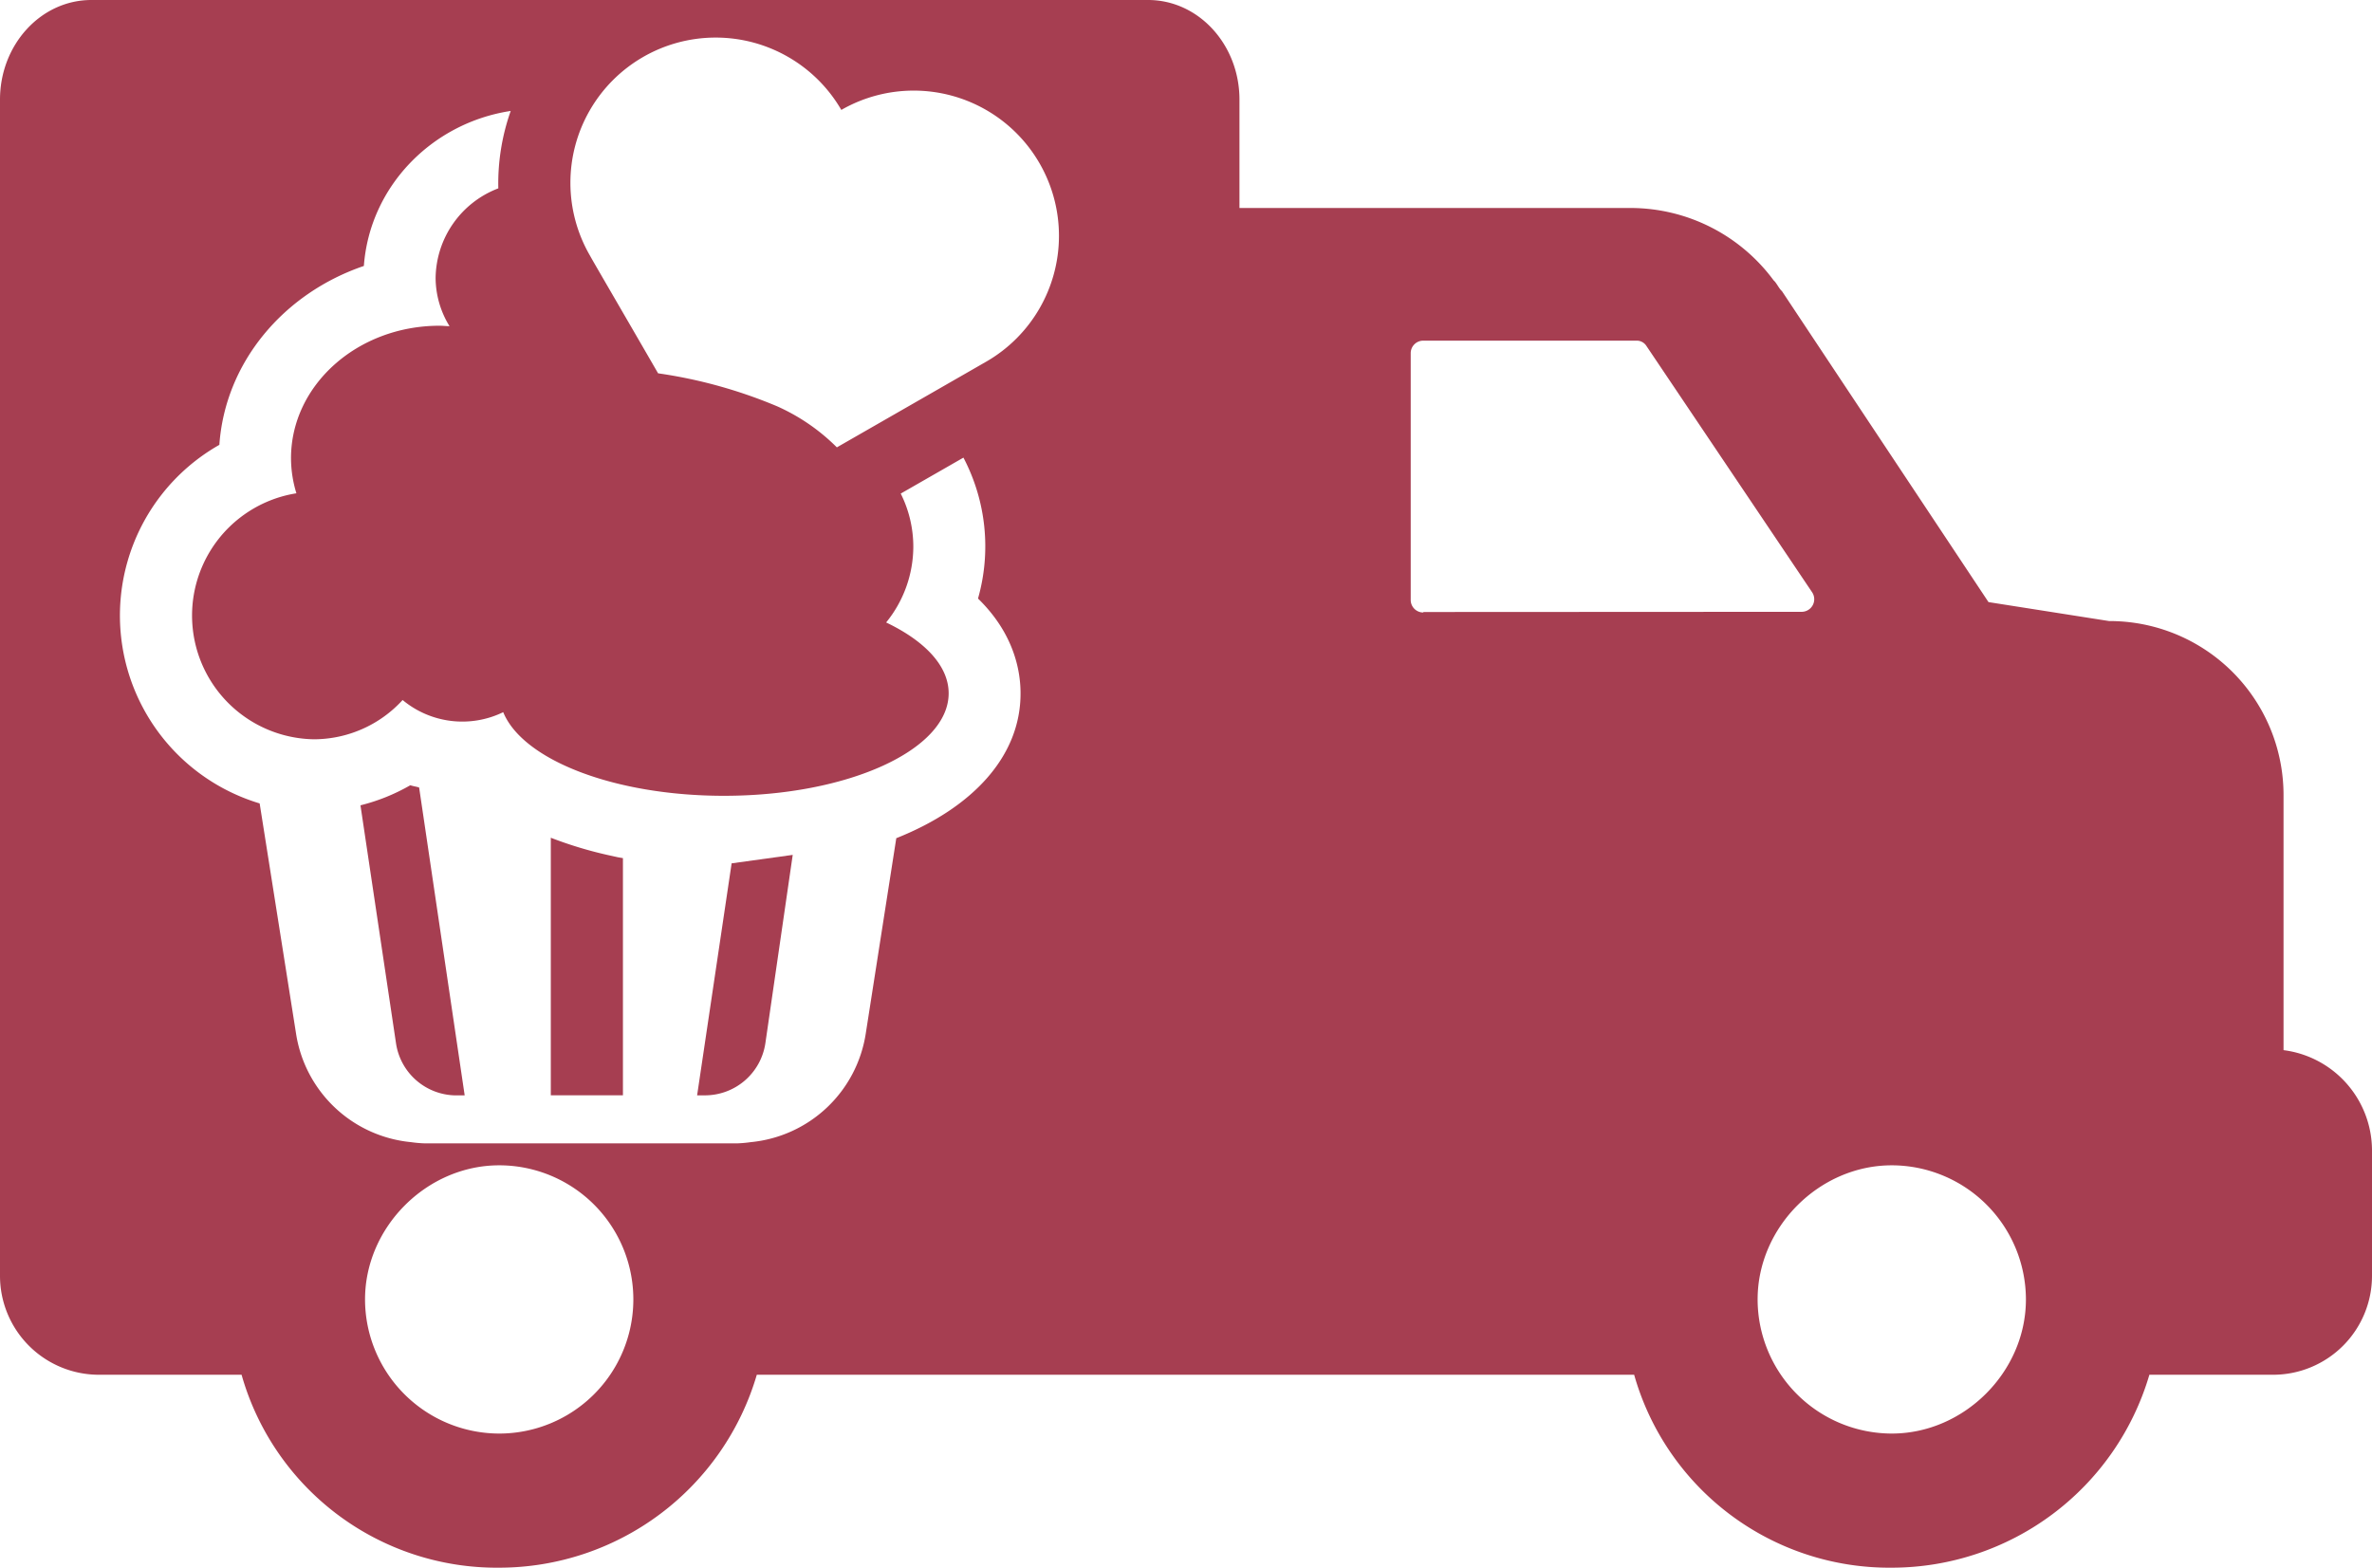 <svg id="Capa_1" data-name="Capa 1" xmlns="http://www.w3.org/2000/svg" viewBox="0 0 488 322.6"><title>delivery</title><path d="M86.06,162c-.55-.15-1.11-.23-1.65-.41a39.83,39.83,0,0,1-10.25,4.13l7.31,48.95A12.57,12.57,0,0,0,94,225.41h1.6l-9.37-63.35Z" fill="#a63e51"/><path d="M125.69,176.09a82.31,82.31,0,0,1-12.37-3.7h0v53h14.84V176.59c-.4-.08-.81-.13-1.21-.22Z" fill="#a63e51"/><path d="M143.42,225.4l1.44,0a12.57,12.57,0,0,0,12.61-10.77l5.62-38.71-12.57,1.74Z" fill="#a63e51"/><path d="M469.8,216.1V163.7a35.81,35.81,0,0,0-35.9-35.9l-24.8-3.9-42.5-64c-.6-.5-1.1-1.7-1.7-2.2a36.62,36.62,0,0,0-29.3-14.9H255V20.5C255,9.2,246.6,0,236.2,0H18.8C8.4,0,0,9.2,0,20.5v242a20.36,20.36,0,0,0,20.4,20.4H49.7a54.57,54.57,0,0,0,53,39.7,55.28,55.28,0,0,0,53-39.7H336.2a54.57,54.57,0,0,0,53,39.7,55.28,55.28,0,0,0,53-39.7h25.4A20.36,20.36,0,0,0,488,262.5V236.6A20.84,20.84,0,0,0,469.8,216.1ZM102.7,295a27.65,27.65,0,0,1-27.6-27.6c0-14.9,12.7-27.6,27.6-27.6a27.6,27.6,0,1,1,0,55.2Zm81.76-122.54-.06,0-6.29,40.26a26.5,26.5,0,0,1-23.64,22.31,25.27,25.27,0,0,1-2.76.25H87.3a25.27,25.27,0,0,1-2.76-.25,26.49,26.49,0,0,1-23.63-22.32l-7.49-47.38a40.38,40.38,0,0,1-8.29-73.79c1.19-17,13.24-31.2,29.73-36.81,1.19-16.25,13.9-29.41,30.21-31.9a44.86,44.86,0,0,0-2.55,15.93,20,20,0,0,0-12.9,18.45,19.07,19.07,0,0,0,2.86,9.91c-.68,0-1.36-.09-2.06-.09-16.87,0-30.55,12.21-30.55,27.28a24.68,24.68,0,0,0,1.11,7.2,25.47,25.47,0,0,0,3.58,50.62,24.77,24.77,0,0,0,18.27-8.08,19.22,19.22,0,0,0,20.7,2.5c4,9.8,22.79,17.21,45.41,17.21,25.53,0,46.23-9.45,46.23-21.09,0-5.66-4.92-10.78-12.86-14.58a24.79,24.79,0,0,0,5.59-15.61,24.42,24.42,0,0,0-2.59-10.91l10.15-5.82,2.75-1.58a39.3,39.3,0,0,1,3,29c7.37,7.18,8.75,14.79,8.75,19.49C210,155.52,200.23,166.17,184.46,172.46Zm18.37-98c-.47.28-16.56,9.51-30.66,17.6a40.93,40.93,0,0,0-12.26-8.44,99.42,99.42,0,0,0-24.52-6.8c-7-12.12-13.81-23.79-14-24.2a29.88,29.88,0,0,1,51.7-30,29.88,29.88,0,0,1,29.78,51.82Zm90,51.48v.1a2.58,2.58,0,0,1-2.6-2.6V72.7a2.58,2.58,0,0,1,2.6-2.6h43.8a2.36,2.36,0,0,1,2.1,1.1l34.1,50.7a2.59,2.59,0,0,1-2.1,4ZM389.2,295a27.65,27.65,0,0,1-27.6-27.6c0-14.9,12.7-27.6,27.6-27.6a27.65,27.65,0,0,1,27.6,27.6C416.8,282.3,404.1,295,389.2,295Z" fill="#a63e51"/></svg>